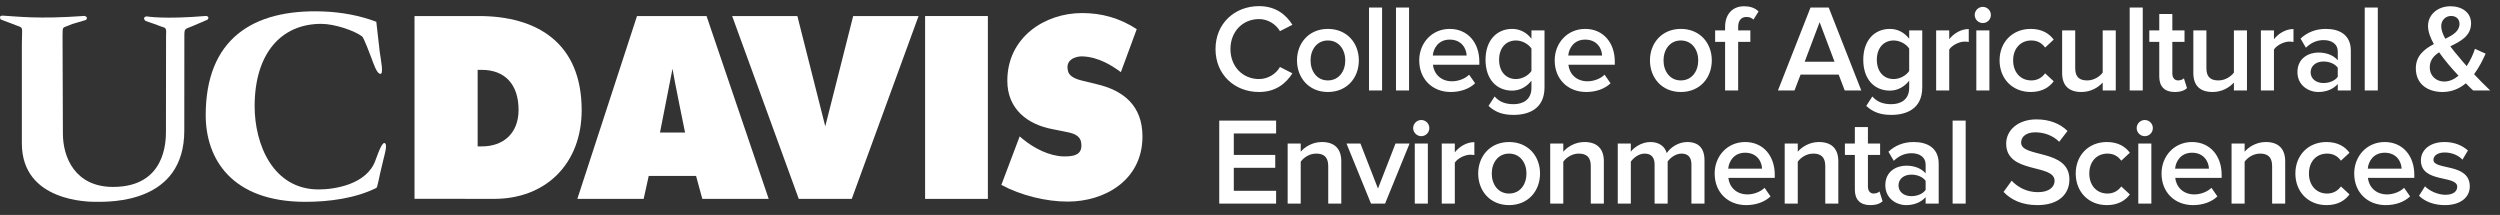 <?xml version="1.0" encoding="UTF-8"?>
<svg width="221px" height="19px" viewBox="0 0 221 19" version="1.1" xmlns="http://www.w3.org/2000/svg" xmlns:xlink="http://www.w3.org/1999/xlink">
    <rect x="0" y="0" width="221" height="19" fill="#333333" stroke="none"/>
    <!-- Generator: Sketch 56.3 (81716) - https://sketch.com -->
    <title>Group 2</title>
    <desc>Created with Sketch.</desc>
    <g id="Web" stroke="none" stroke-width="1" fill="none" fill-rule="evenodd">
        <g id="take9" transform="translate(-279, -100)" fill="#FFFFFF">
            <g id="Group-2" transform="translate(279, 100)">
                <g id="ucdavis" transform="translate(0, 1)">
                    <path d="M96.949,6.442 L95.698,6.138 C95.272,6.034 94.584,5.832 94.435,5.354 C94.075,4.22 95.186,3.967 95.672,3.983 C97.148,4.037 98.318,4.819 99.086,5.377 L100.488,1.576 C98.993,0.601 97.397,0.154 95.655,0.154 C92.343,0.154 89.047,2.308 89.047,6.138 C89.047,8.669 90.866,10.005 93.027,10.414 L94.138,10.636 C94.647,10.738 95.457,10.864 95.573,11.589 C95.721,12.549 95.164,12.853 94.028,12.827 C92.756,12.798 91.413,12.111 90.42,11.295 L90.14,11.056 L88.52,15.343 C90.239,16.275 92.46,16.821 94.384,16.821 C97.678,16.821 100.994,14.916 100.994,11.065 C100.994,8.327 99.298,6.989 96.949,6.442" id="Fill-1"></path>
                    <polygon id="Fill-2" points="81.779 16.581 87.328 16.581 87.328 0.418 81.779 0.418"></polygon>
                    <polyline id="Fill-3" points="72.954 10.17 70.487 0.418 64.722 0.418 70.611 16.579 75.296 16.579 81.202 0.418 75.421 0.418 72.954 10.17"></polyline>
                    <path d="M58.343,10.718 L59.449,5.081 C59.547,5.773 60.56,10.718 60.56,10.718 L58.343,10.718 Z M56.311,0.418 L51.038,16.579 L56.9,16.579 L57.347,14.551 L61.532,14.551 L62.084,16.579 L67.952,16.579 L62.458,0.418 L56.311,0.418 L56.311,0.418 Z" id="Fill-4"></path>
                    <path d="M42.602,11.941 L42.224,11.941 L42.224,5.175 L42.58,5.175 C44.619,5.175 45.841,6.442 45.841,8.712 C45.841,10.821 44.462,11.941 42.602,11.941 Z M42.323,0.418 L36.644,0.418 L36.644,16.573 L43.697,16.579 C48.207,16.579 51.419,13.518 51.419,8.734 C51.419,2.794 47.478,0.418 42.323,0.418 L42.323,0.418 Z" id="Fill-5"></path>
                    <path d="M33.177,13.208 C32.417,15.286 29.627,15.747 28.174,15.747 C24.108,15.747 22.51,11.734 22.51,8.388 C22.51,3.722 24.862,1.094 28.415,1.109 C29.588,1.114 31.319,1.7 32.014,2.222 C32.157,2.331 32.708,3.79 32.821,4.095 C33.049,4.705 33.28,5.392 33.554,5.514 C33.993,5.718 33.64,4.207 33.568,3.576 L33.265,0.925 C31.771,0.358 30.173,0.076 28.578,0.014 C22.259,-0.224 18.185,2.529 18.185,9.179 C18.185,13.011 20.448,16.842 26.998,16.842 C29.062,16.842 31.417,16.537 33.254,15.618 C33.4,15.541 33.426,14.958 33.91,13.032 C34.01,12.625 34.23,11.873 34.062,11.689 C33.837,11.436 33.52,12.271 33.177,13.208" id="Fill-6"></path>
                    <path d="M18.24,0.408 C14.463,0.73 12.946,0.446 12.946,0.446 C12.946,0.446 12.518,0.537 12.87,0.851 L13.92,1.22 C14.629,1.527 14.729,1.299 14.68,2.097 L14.67,10.613 C14.67,11.509 14.629,15.524 9.996,15.524 C6.64,15.524 5.56,12.913 5.56,10.806 L5.529,2.209 C5.556,1.22 5.427,1.553 6.389,1.12 L7.602,0.764 C7.843,0.497 7.475,0.408 7.475,0.408 C3.307,0.71 1.509,0.446 0.273,0.384 C-0.184,0.358 0.071,0.725 0.071,0.725 L1.589,1.299 C2.092,1.475 1.932,1.434 1.932,2.955 L1.932,11.673 C1.932,16.842 7.876,16.842 8.481,16.842 C9.753,16.842 16.291,16.985 16.291,10.546 L16.297,2.309 C16.297,1.422 16.297,1.63 17.103,1.271 L18.343,0.74 C18.571,0.473 18.24,0.408 18.24,0.408" id="Fill-7"></path>
                </g>
                <path d="M111.301,8.132 C109.134,8.132 107.451,6.592 107.451,4.337 C107.451,2.082 109.134,0.542 111.301,0.542 C112.786,0.542 113.699,1.312 114.249,2.192 L113.149,2.753 C112.797,2.148 112.093,1.686 111.301,1.686 C109.849,1.686 108.771,2.797 108.771,4.337 C108.771,5.877 109.849,6.988 111.301,6.988 C112.093,6.988 112.797,6.537 113.149,5.921 L114.249,6.482 C113.688,7.362 112.786,8.132 111.301,8.132 Z M117.382,8.132 C115.699,8.132 114.654,6.867 114.654,5.338 C114.654,3.82 115.699,2.555 117.382,2.555 C119.087,2.555 120.121,3.82 120.121,5.338 C120.121,6.867 119.087,8.132 117.382,8.132 Z M117.382,7.109 C118.372,7.109 118.922,6.284 118.922,5.338 C118.922,4.403 118.372,3.578 117.382,3.578 C116.403,3.578 115.853,4.403 115.853,5.338 C115.853,6.284 116.403,7.109 117.382,7.109 Z M122.176,8 L121.021,8 L121.021,0.663 L122.176,0.663 L122.176,8 Z M124.56,8 L123.405,8 L123.405,0.663 L124.56,0.663 L124.56,8 Z M128.243,8.132 C126.648,8.132 125.46,7.021 125.46,5.338 C125.46,3.798 126.582,2.555 128.155,2.555 C129.75,2.555 130.773,3.776 130.773,5.448 L130.773,5.723 L126.67,5.723 C126.758,6.526 127.363,7.186 128.364,7.186 C128.881,7.186 129.497,6.977 129.871,6.603 L130.399,7.362 C129.871,7.868 129.09,8.132 128.243,8.132 Z M129.651,4.909 C129.629,4.282 129.2,3.501 128.155,3.501 C127.165,3.501 126.714,4.26 126.659,4.909 L129.651,4.909 Z M133.807,10.156 C132.905,10.156 132.234,9.958 131.585,9.364 L132.124,8.528 C132.553,9.023 133.103,9.21 133.807,9.21 C134.566,9.21 135.38,8.858 135.38,7.769 L135.38,7.131 C134.973,7.659 134.368,8.011 133.675,8.011 C132.322,8.011 131.321,7.032 131.321,5.283 C131.321,3.567 132.311,2.555 133.675,2.555 C134.346,2.555 134.951,2.863 135.38,3.424 L135.38,2.687 L136.535,2.687 L136.535,7.725 C136.535,9.639 135.116,10.156 133.807,10.156 Z M134.016,6.988 C134.555,6.988 135.127,6.669 135.38,6.273 L135.38,4.293 C135.127,3.897 134.555,3.578 134.016,3.578 C133.103,3.578 132.52,4.26 132.52,5.283 C132.52,6.306 133.103,6.988 134.016,6.988 Z M140.218,8.132 C138.623,8.132 137.435,7.021 137.435,5.338 C137.435,3.798 138.557,2.555 140.13,2.555 C141.725,2.555 142.748,3.776 142.748,5.448 L142.748,5.723 L138.645,5.723 C138.733,6.526 139.338,7.186 140.339,7.186 C140.856,7.186 141.472,6.977 141.846,6.603 L142.374,7.362 C141.846,7.868 141.065,8.132 140.218,8.132 Z M141.626,4.909 C141.604,4.282 141.175,3.501 140.13,3.501 C139.14,3.501 138.689,4.26 138.634,4.909 L141.626,4.909 Z M148.584,8.132 C146.901,8.132 145.856,6.867 145.856,5.338 C145.856,3.82 146.901,2.555 148.584,2.555 C150.289,2.555 151.323,3.82 151.323,5.338 C151.323,6.867 150.289,8.132 148.584,8.132 Z M148.584,7.109 C149.574,7.109 150.124,6.284 150.124,5.338 C150.124,4.403 149.574,3.578 148.584,3.578 C147.605,3.578 147.055,4.403 147.055,5.338 C147.055,6.284 147.605,7.109 148.584,7.109 Z M153.653,8 L152.498,8 L152.498,3.699 L151.618,3.699 L151.618,2.687 L152.498,2.687 L152.498,2.39 C152.498,1.235 153.169,0.553 154.181,0.553 C154.654,0.553 155.127,0.674 155.457,1.015 L155.006,1.73 C154.852,1.587 154.654,1.499 154.39,1.499 C153.939,1.499 153.653,1.796 153.653,2.39 L153.653,2.687 L154.731,2.687 L154.731,3.699 L153.653,3.699 L153.653,8 Z M164.539,8 L163.076,8 L162.537,6.592 L159.171,6.592 L158.632,8 L157.169,8 L160.051,0.663 L161.657,0.663 L164.539,8 Z M162.174,5.459 L160.854,1.961 L159.534,5.459 L162.174,5.459 Z M167.199,10.156 C166.297,10.156 165.626,9.958 164.977,9.364 L165.516,8.528 C165.945,9.023 166.495,9.21 167.199,9.21 C167.958,9.21 168.772,8.858 168.772,7.769 L168.772,7.131 C168.365,7.659 167.76,8.011 167.067,8.011 C165.714,8.011 164.713,7.032 164.713,5.283 C164.713,3.567 165.703,2.555 167.067,2.555 C167.738,2.555 168.343,2.863 168.772,3.424 L168.772,2.687 L169.927,2.687 L169.927,7.725 C169.927,9.639 168.508,10.156 167.199,10.156 Z M167.408,6.988 C167.947,6.988 168.519,6.669 168.772,6.273 L168.772,4.293 C168.519,3.897 167.947,3.578 167.408,3.578 C166.495,3.578 165.912,4.26 165.912,5.283 C165.912,6.306 166.495,6.988 167.408,6.988 Z M172.311,8 L171.156,8 L171.156,2.687 L172.311,2.687 L172.311,3.468 C172.707,2.962 173.345,2.566 174.038,2.566 L174.038,3.71 C173.939,3.688 173.818,3.677 173.675,3.677 C173.191,3.677 172.542,4.007 172.311,4.381 L172.311,8 Z M175.279,2.038 C174.894,2.038 174.564,1.719 174.564,1.323 C174.564,0.927 174.894,0.608 175.279,0.608 C175.675,0.608 175.994,0.927 175.994,1.323 C175.994,1.719 175.675,2.038 175.279,2.038 Z M175.862,8 L174.707,8 L174.707,2.687 L175.862,2.687 L175.862,8 Z M179.512,8.132 C177.895,8.132 176.762,6.955 176.762,5.338 C176.762,3.732 177.895,2.555 179.512,2.555 C180.546,2.555 181.173,2.995 181.547,3.501 L180.788,4.205 C180.491,3.787 180.084,3.578 179.567,3.578 C178.599,3.578 177.961,4.304 177.961,5.338 C177.961,6.372 178.599,7.109 179.567,7.109 C180.084,7.109 180.491,6.889 180.788,6.482 L181.547,7.186 C181.173,7.692 180.546,8.132 179.512,8.132 Z M187.034,8 L185.879,8 L185.879,7.296 C185.494,7.725 184.834,8.132 183.998,8.132 C182.854,8.132 182.293,7.538 182.293,6.449 L182.293,2.687 L183.448,2.687 L183.448,6.031 C183.448,6.856 183.866,7.109 184.515,7.109 C185.098,7.109 185.604,6.779 185.879,6.416 L185.879,2.687 L187.034,2.687 L187.034,8 Z M189.419,8 L188.264,8 L188.264,0.663 L189.419,0.663 L189.419,8 Z M192.243,8.132 C191.352,8.132 190.879,7.648 190.879,6.768 L190.879,3.699 L189.999,3.699 L189.999,2.687 L190.879,2.687 L190.879,1.235 L192.034,1.235 L192.034,2.687 L193.112,2.687 L193.112,3.699 L192.034,3.699 L192.034,6.482 C192.034,6.845 192.21,7.109 192.54,7.109 C192.76,7.109 192.969,7.021 193.057,6.922 L193.332,7.791 C193.123,7.989 192.782,8.132 192.243,8.132 Z M198.632,8 L197.477,8 L197.477,7.296 C197.092,7.725 196.432,8.132 195.596,8.132 C194.452,8.132 193.891,7.538 193.891,6.449 L193.891,2.687 L195.046,2.687 L195.046,6.031 C195.046,6.856 195.464,7.109 196.113,7.109 C196.696,7.109 197.202,6.779 197.477,6.416 L197.477,2.687 L198.632,2.687 L198.632,8 Z M201.017,8 L199.862,8 L199.862,2.687 L201.017,2.687 L201.017,3.468 C201.413,2.962 202.051,2.566 202.744,2.566 L202.744,3.71 C202.645,3.688 202.524,3.677 202.381,3.677 C201.897,3.677 201.248,4.007 201.017,4.381 L201.017,8 Z M207.813,8 L206.658,8 L206.658,7.428 C206.262,7.879 205.646,8.132 204.942,8.132 C204.073,8.132 203.094,7.549 203.094,6.372 C203.094,5.151 204.073,4.645 204.942,4.645 C205.657,4.645 206.273,4.876 206.658,5.327 L206.658,4.535 C206.658,3.919 206.152,3.545 205.415,3.545 C204.821,3.545 204.304,3.765 203.842,4.216 L203.369,3.413 C203.985,2.83 204.755,2.555 205.602,2.555 C206.779,2.555 207.813,3.05 207.813,4.48 L207.813,8 Z M205.393,7.34 C205.899,7.34 206.394,7.153 206.658,6.79 L206.658,5.987 C206.394,5.624 205.899,5.437 205.393,5.437 C204.744,5.437 204.26,5.811 204.26,6.394 C204.26,6.966 204.744,7.34 205.393,7.34 Z M210.198,8 L209.043,8 L209.043,0.663 L210.198,0.663 L210.198,8 Z M220.137,8 L218.63,8 C218.454,7.846 218.223,7.615 217.981,7.362 C217.431,7.824 216.749,8.132 215.924,8.132 C214.615,8.132 213.559,7.439 213.559,6.042 C213.559,4.92 214.318,4.337 215.154,3.897 C214.846,3.347 214.637,2.797 214.637,2.291 C214.637,1.301 215.484,0.553 216.628,0.553 C217.629,0.553 218.443,1.103 218.443,2.06 C218.443,3.171 217.519,3.655 216.606,4.095 C216.859,4.436 217.123,4.755 217.332,4.997 C217.574,5.294 217.816,5.58 218.058,5.844 C218.399,5.316 218.652,4.744 218.784,4.315 L219.73,4.744 C219.466,5.327 219.136,5.987 218.707,6.559 C219.147,7.032 219.609,7.494 220.137,8 Z M216.067,7.208 C216.54,7.208 216.969,6.999 217.332,6.691 C216.969,6.295 216.628,5.921 216.43,5.679 C216.166,5.36 215.88,4.997 215.616,4.623 C215.132,4.942 214.791,5.338 214.791,5.943 C214.791,6.746 215.396,7.208 216.067,7.208 Z M215.803,2.313 C215.803,2.643 215.946,3.039 216.166,3.424 C216.859,3.094 217.42,2.742 217.42,2.115 C217.42,1.664 217.101,1.411 216.683,1.411 C216.188,1.411 215.803,1.785 215.803,2.313 Z M112.808,18 L107.781,18 L107.781,10.663 L112.808,10.663 L112.808,11.796 L109.068,11.796 L109.068,13.699 L112.731,13.699 L112.731,14.832 L109.068,14.832 L109.068,16.867 L112.808,16.867 L112.808,18 Z M118.57,18 L117.415,18 L117.415,14.678 C117.415,13.853 116.997,13.578 116.348,13.578 C115.754,13.578 115.248,13.93 114.984,14.293 L114.984,18 L113.829,18 L113.829,12.687 L114.984,12.687 L114.984,13.413 C115.336,12.995 116.018,12.555 116.854,12.555 C117.998,12.555 118.57,13.171 118.57,14.26 L118.57,18 Z M122.44,18 L121.197,18 L119.03,12.687 L120.262,12.687 L121.813,16.669 L123.364,12.687 L124.607,12.687 L122.44,18 Z M125.638,12.038 C125.253,12.038 124.923,11.719 124.923,11.323 C124.923,10.927 125.253,10.608 125.638,10.608 C126.034,10.608 126.353,10.927 126.353,11.323 C126.353,11.719 126.034,12.038 125.638,12.038 Z M126.221,18 L125.066,18 L125.066,12.687 L126.221,12.687 L126.221,18 Z M128.606,18 L127.451,18 L127.451,12.687 L128.606,12.687 L128.606,13.468 C129.002,12.962 129.64,12.566 130.333,12.566 L130.333,13.71 C130.234,13.688 130.113,13.677 129.97,13.677 C129.486,13.677 128.837,14.007 128.606,14.381 L128.606,18 Z M133.4,18.132 C131.717,18.132 130.672,16.867 130.672,15.338 C130.672,13.82 131.717,12.555 133.4,12.555 C135.105,12.555 136.139,13.82 136.139,15.338 C136.139,16.867 135.105,18.132 133.4,18.132 Z M133.4,17.109 C134.39,17.109 134.94,16.284 134.94,15.338 C134.94,14.403 134.39,13.578 133.4,13.578 C132.421,13.578 131.871,14.403 131.871,15.338 C131.871,16.284 132.421,17.109 133.4,17.109 Z M141.78,18 L140.625,18 L140.625,14.678 C140.625,13.853 140.207,13.578 139.558,13.578 C138.964,13.578 138.458,13.93 138.194,14.293 L138.194,18 L137.039,18 L137.039,12.687 L138.194,12.687 L138.194,13.413 C138.546,12.995 139.228,12.555 140.064,12.555 C141.208,12.555 141.78,13.171 141.78,14.26 L141.78,18 Z M150.677,18 L149.522,18 L149.522,14.535 C149.522,13.963 149.269,13.578 148.653,13.578 C148.136,13.578 147.652,13.941 147.421,14.282 L147.421,18 L146.266,18 L146.266,14.535 C146.266,13.963 146.013,13.578 145.386,13.578 C144.88,13.578 144.407,13.941 144.165,14.293 L144.165,18 L143.01,18 L143.01,12.687 L144.165,12.687 L144.165,13.413 C144.385,13.083 145.089,12.555 145.892,12.555 C146.684,12.555 147.168,12.951 147.344,13.534 C147.652,13.05 148.356,12.555 149.148,12.555 C150.127,12.555 150.677,13.083 150.677,14.161 L150.677,18 Z M154.359,18.132 C152.764,18.132 151.576,17.021 151.576,15.338 C151.576,13.798 152.698,12.555 154.271,12.555 C155.866,12.555 156.889,13.776 156.889,15.448 L156.889,15.723 L152.786,15.723 C152.874,16.526 153.479,17.186 154.48,17.186 C154.997,17.186 155.613,16.977 155.987,16.603 L156.515,17.362 C155.987,17.868 155.206,18.132 154.359,18.132 Z M155.767,14.909 C155.745,14.282 155.316,13.501 154.271,13.501 C153.281,13.501 152.83,14.26 152.775,14.909 L155.767,14.909 Z M162.508,18 L161.353,18 L161.353,14.678 C161.353,13.853 160.935,13.578 160.286,13.578 C159.692,13.578 159.186,13.93 158.922,14.293 L158.922,18 L157.767,18 L157.767,12.687 L158.922,12.687 L158.922,13.413 C159.274,12.995 159.956,12.555 160.792,12.555 C161.936,12.555 162.508,13.171 162.508,14.26 L162.508,18 Z M165.333,18.132 C164.442,18.132 163.969,17.648 163.969,16.768 L163.969,13.699 L163.089,13.699 L163.089,12.687 L163.969,12.687 L163.969,11.235 L165.124,11.235 L165.124,12.687 L166.202,12.687 L166.202,13.699 L165.124,13.699 L165.124,16.482 C165.124,16.845 165.3,17.109 165.63,17.109 C165.85,17.109 166.059,17.021 166.147,16.922 L166.422,17.791 C166.213,17.989 165.872,18.132 165.333,18.132 Z M171.381,18 L170.226,18 L170.226,17.428 C169.83,17.879 169.214,18.132 168.51,18.132 C167.641,18.132 166.662,17.549 166.662,16.372 C166.662,15.151 167.641,14.645 168.51,14.645 C169.225,14.645 169.841,14.876 170.226,15.327 L170.226,14.535 C170.226,13.919 169.72,13.545 168.983,13.545 C168.389,13.545 167.872,13.765 167.41,14.216 L166.937,13.413 C167.553,12.83 168.323,12.555 169.17,12.555 C170.347,12.555 171.381,13.05 171.381,14.48 L171.381,18 Z M168.961,17.34 C169.467,17.34 169.962,17.153 170.226,16.79 L170.226,15.987 C169.962,15.624 169.467,15.437 168.961,15.437 C168.312,15.437 167.828,15.811 167.828,16.394 C167.828,16.966 168.312,17.34 168.961,17.34 Z M173.766,18 L172.611,18 L172.611,10.663 L173.766,10.663 L173.766,18 Z M180.097,18.132 C178.744,18.132 177.765,17.659 177.116,16.966 L177.831,15.976 C178.337,16.515 179.129,16.988 180.152,16.988 C181.208,16.988 181.626,16.471 181.626,15.987 C181.626,14.447 177.347,15.404 177.347,12.698 C177.347,11.488 178.414,10.553 180.02,10.553 C181.164,10.553 182.088,10.916 182.77,11.576 L182.033,12.533 C181.461,11.961 180.68,11.697 179.91,11.697 C179.151,11.697 178.667,12.06 178.667,12.61 C178.667,13.974 182.935,13.127 182.935,15.866 C182.935,17.087 182.077,18.132 180.097,18.132 Z M186.244,18.132 C184.627,18.132 183.494,16.955 183.494,15.338 C183.494,13.732 184.627,12.555 186.244,12.555 C187.278,12.555 187.905,12.995 188.279,13.501 L187.52,14.205 C187.223,13.787 186.816,13.578 186.299,13.578 C185.331,13.578 184.693,14.304 184.693,15.338 C184.693,16.372 185.331,17.109 186.299,17.109 C186.816,17.109 187.223,16.889 187.52,16.482 L188.279,17.186 C187.905,17.692 187.278,18.132 186.244,18.132 Z M189.597,12.038 C189.212,12.038 188.882,11.719 188.882,11.323 C188.882,10.927 189.212,10.608 189.597,10.608 C189.993,10.608 190.312,10.927 190.312,11.323 C190.312,11.719 189.993,12.038 189.597,12.038 Z M190.18,18 L189.025,18 L189.025,12.687 L190.18,12.687 L190.18,18 Z M193.863,18.132 C192.268,18.132 191.08,17.021 191.08,15.338 C191.08,13.798 192.202,12.555 193.775,12.555 C195.37,12.555 196.393,13.776 196.393,15.448 L196.393,15.723 L192.29,15.723 C192.378,16.526 192.983,17.186 193.984,17.186 C194.501,17.186 195.117,16.977 195.491,16.603 L196.019,17.362 C195.491,17.868 194.71,18.132 193.863,18.132 Z M195.271,14.909 C195.249,14.282 194.82,13.501 193.775,13.501 C192.785,13.501 192.334,14.26 192.279,14.909 L195.271,14.909 Z M202.011,18 L200.856,18 L200.856,14.678 C200.856,13.853 200.438,13.578 199.789,13.578 C199.195,13.578 198.689,13.93 198.425,14.293 L198.425,18 L197.27,18 L197.27,12.687 L198.425,12.687 L198.425,13.413 C198.777,12.995 199.459,12.555 200.295,12.555 C201.439,12.555 202.011,13.171 202.011,14.26 L202.011,18 Z M205.661,18.132 C204.044,18.132 202.911,16.955 202.911,15.338 C202.911,13.732 204.044,12.555 205.661,12.555 C206.695,12.555 207.322,12.995 207.696,13.501 L206.937,14.205 C206.64,13.787 206.233,13.578 205.716,13.578 C204.748,13.578 204.11,14.304 204.11,15.338 C204.11,16.372 204.748,17.109 205.716,17.109 C206.233,17.109 206.64,16.889 206.937,16.482 L207.696,17.186 C207.322,17.692 206.695,18.132 205.661,18.132 Z M210.895,18.132 C209.3,18.132 208.112,17.021 208.112,15.338 C208.112,13.798 209.234,12.555 210.807,12.555 C212.402,12.555 213.425,13.776 213.425,15.448 L213.425,15.723 L209.322,15.723 C209.41,16.526 210.015,17.186 211.016,17.186 C211.533,17.186 212.149,16.977 212.523,16.603 L213.051,17.362 C212.523,17.868 211.742,18.132 210.895,18.132 Z M212.303,14.909 C212.281,14.282 211.852,13.501 210.807,13.501 C209.817,13.501 209.366,14.26 209.311,14.909 L212.303,14.909 Z M216.118,18.132 C215.216,18.132 214.391,17.846 213.841,17.307 L214.369,16.471 C214.743,16.856 215.48,17.219 216.173,17.219 C216.866,17.219 217.218,16.922 217.218,16.504 C217.218,15.459 214.006,16.207 214.006,14.172 C214.006,13.303 214.754,12.555 216.096,12.555 C216.998,12.555 217.68,12.874 218.164,13.303 L217.68,14.117 C217.361,13.754 216.767,13.479 216.107,13.479 C215.502,13.479 215.117,13.754 215.117,14.128 C215.117,15.074 218.329,14.37 218.329,16.482 C218.329,17.417 217.548,18.132 216.118,18.132 Z" id="CollegeofAgricultural&amp;EnvironmentalSciences" fill-rule="nonzero"></path>
            </g>
        </g>
    </g>
</svg>